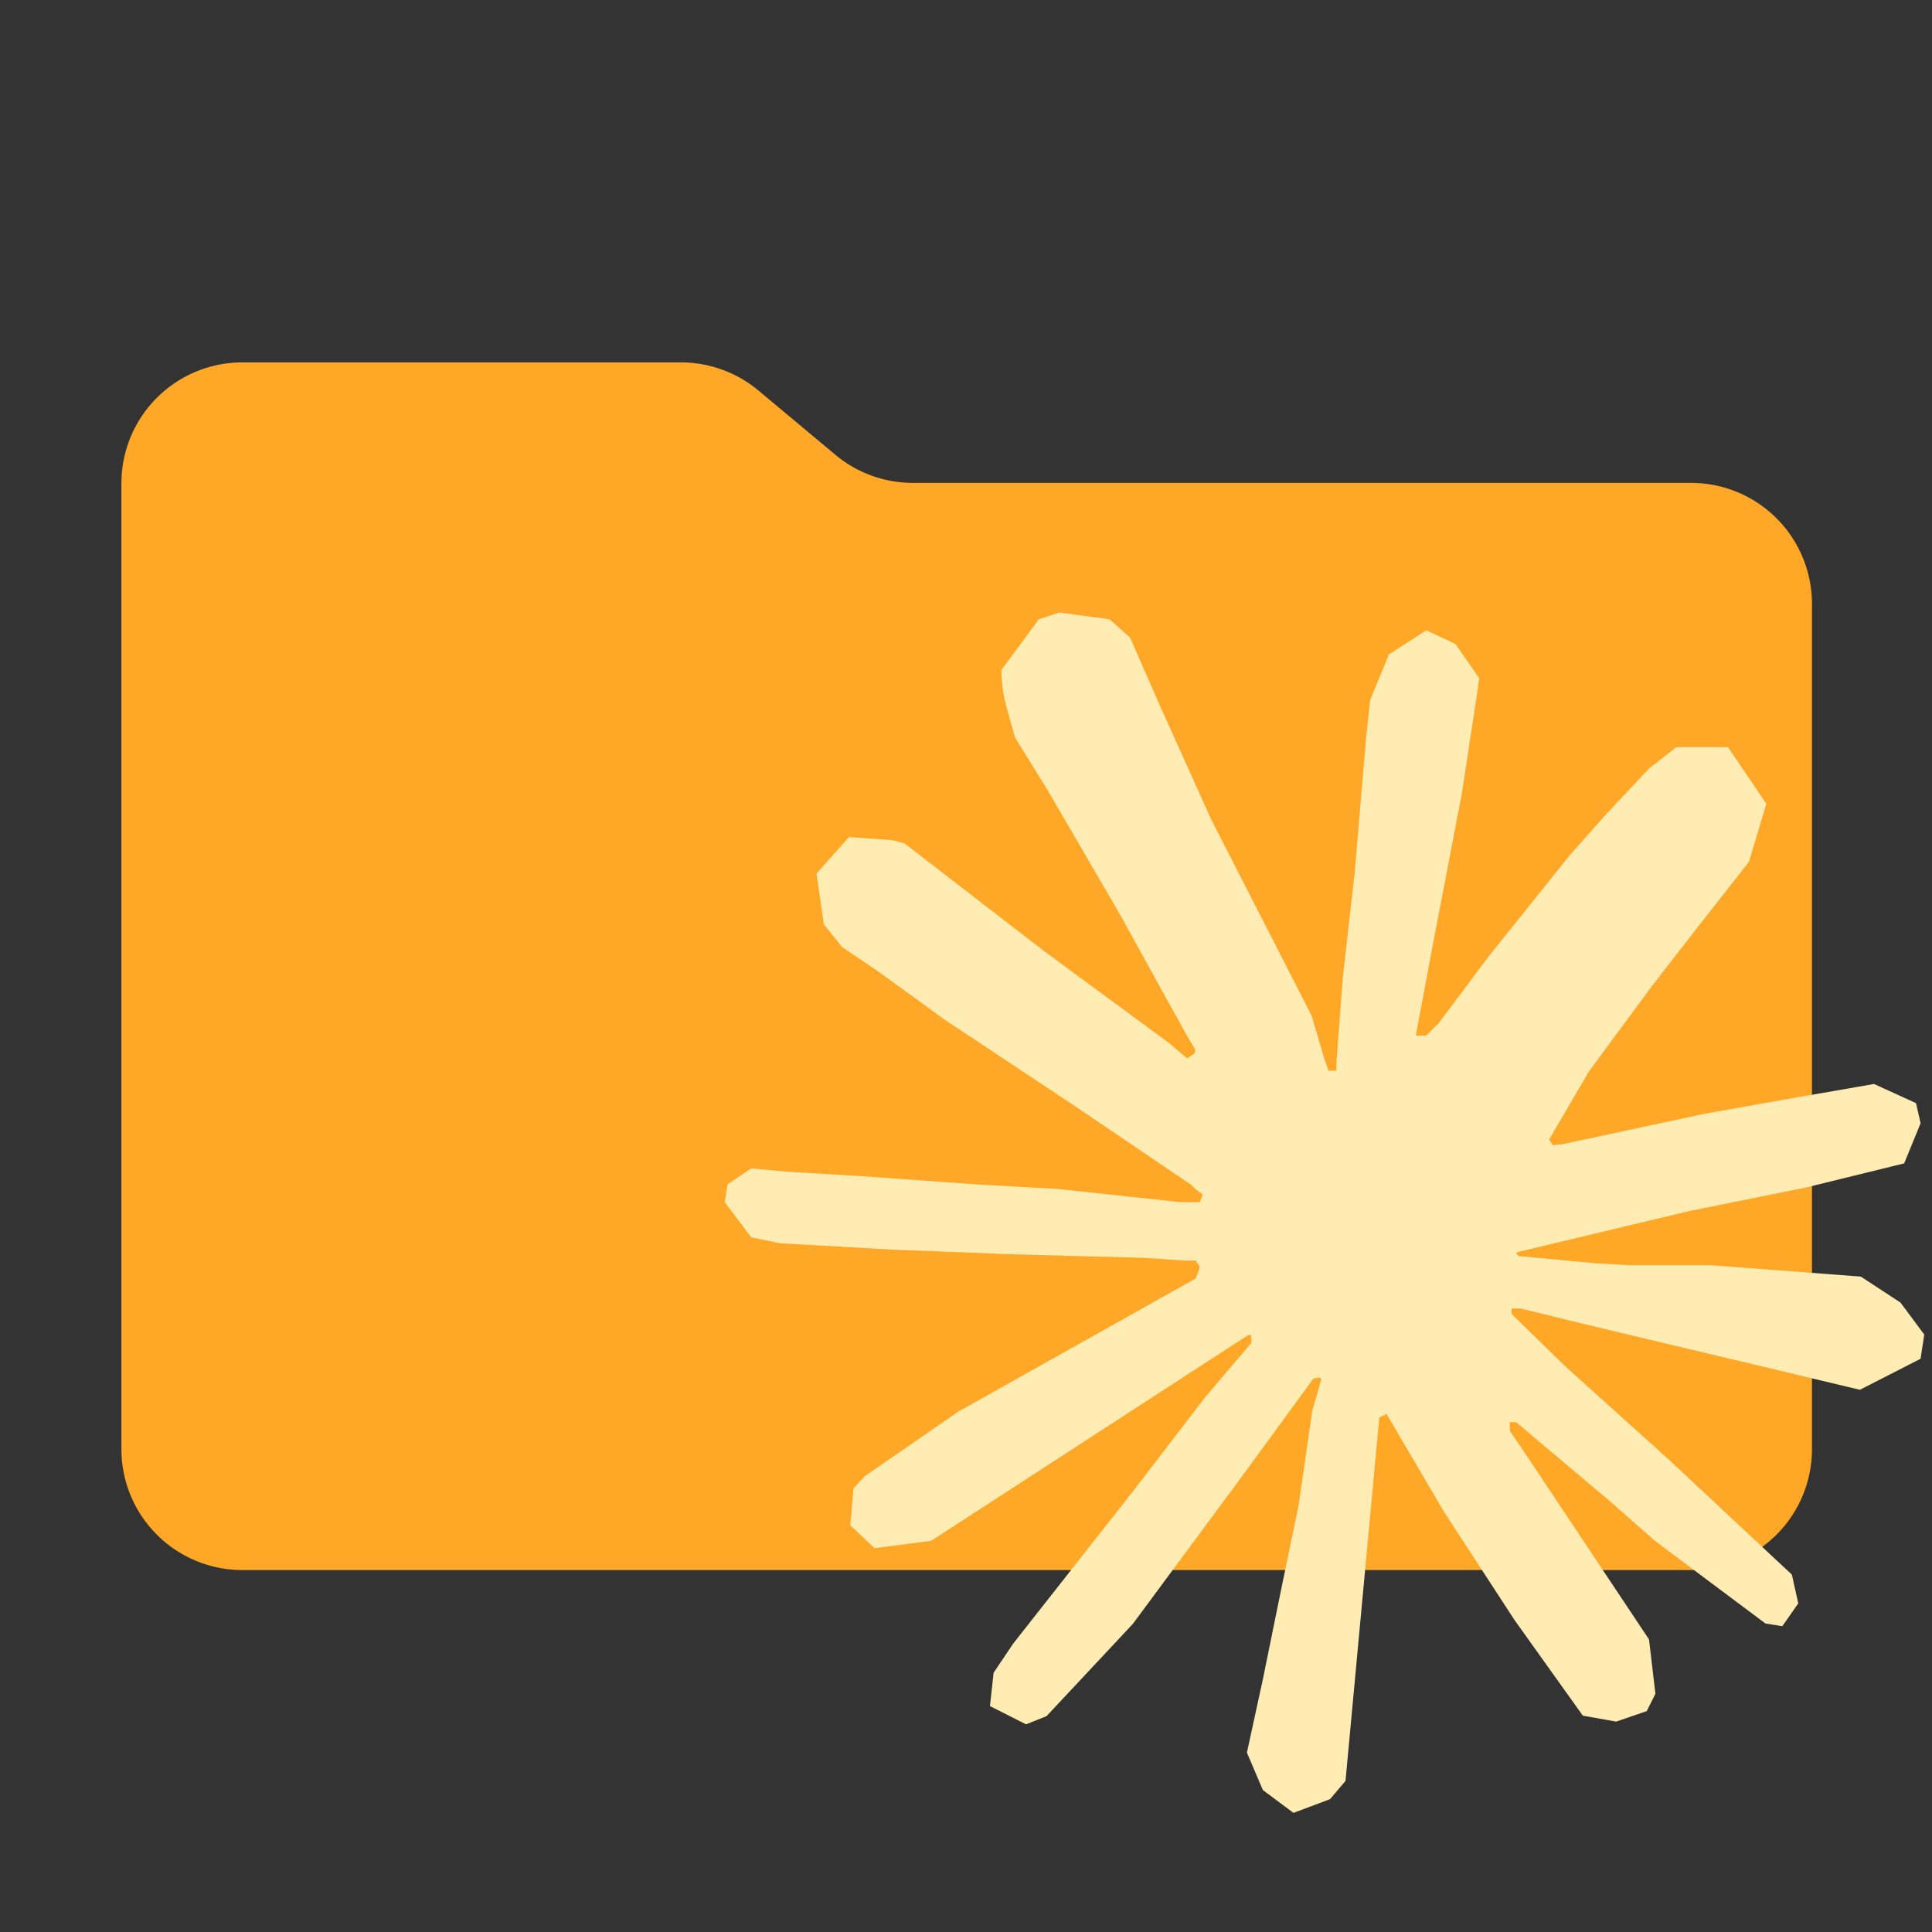 <svg xmlns="http://www.w3.org/2000/svg" xml:space="preserve" viewBox="0 0 4.233 4.233"><rect x="0" y="0" width="4.233" height="4.233" fill="#333333" stroke="none"/><path fill="#90a4ae" d="m1.831.997-.17-.142a.265.265 0 0 0-.17-.061H.53a.265.265 0 0 0-.264.264v2.117a.265.265 0 0 0 .264.265h3.175a.265.265 0 0 0 .265-.265V1.323a.265.265 0 0 0-.265-.265H2.001a.265.265 0 0 1-.17-.061" style="fill:#ffa726;fill-opacity:1;stroke-width:.265"/><path fill="#ff7043" d="m2.103 3.091.517-.29.009-.025-.009-.014h-.025l-.086-.006-.296-.008-.256-.01-.248-.014-.063-.013-.058-.077.006-.039.052-.035.075.007.167.01.25.018.18.01.268.029h.043l.006-.017-.015-.011-.01-.01-.26-.176-.279-.185-.146-.106-.08-.054-.04-.05-.016-.111.071-.08.097.007.025.007.097.075.21.162.272.2.04.034.016-.011.002-.008-.018-.03-.148-.268-.159-.273-.07-.113-.019-.068a.326.326 0 0 1-.011-.08l.082-.111.045-.015.11.015.045.04.068.155.11.244.17.332.05.098.027.092.01.028h.017V2.33l.014-.187.026-.23.025-.295.009-.084.041-.1.082-.053.064.03.052.075-.007.049-.031.203-.061.318-.04.213h.023l.027-.027.107-.143.181-.226.08-.09.093-.099.06-.047h.113l.084.124-.038.127-.116.148-.097.125-.138.187-.087.149.008.012.021-.002.313-.067.169-.03.201-.035.092.042.01.044-.036.088-.216.053-.253.051-.377.09-.004.003.005.006.17.016.072.004h.178l.33.025.087.057.052.07-.008.053-.133.068-.18-.043-.42-.1-.143-.035h-.02v.012l.12.117.22.198.274.256.014.063-.035.05-.037-.006-.242-.181-.093-.082-.211-.178h-.014v.019l.048.071.257.386.014.119-.019.038-.067.023-.073-.013-.15-.21-.155-.238-.125-.213-.016.008-.074.796-.034.04-.08.03-.067-.05-.035-.082.035-.161.043-.211.035-.168.03-.208.02-.07-.002-.004-.015.002-.157.215-.239.323-.189.202-.045.018-.079-.04.008-.073.043-.064.262-.333.158-.206.102-.12-.001-.017h-.006l-.695.451-.124.016-.053-.05.007-.081.025-.027.209-.144Z" style="fill:#ffecb3;fill-opacity:1;stroke-width:.01"/></svg>
